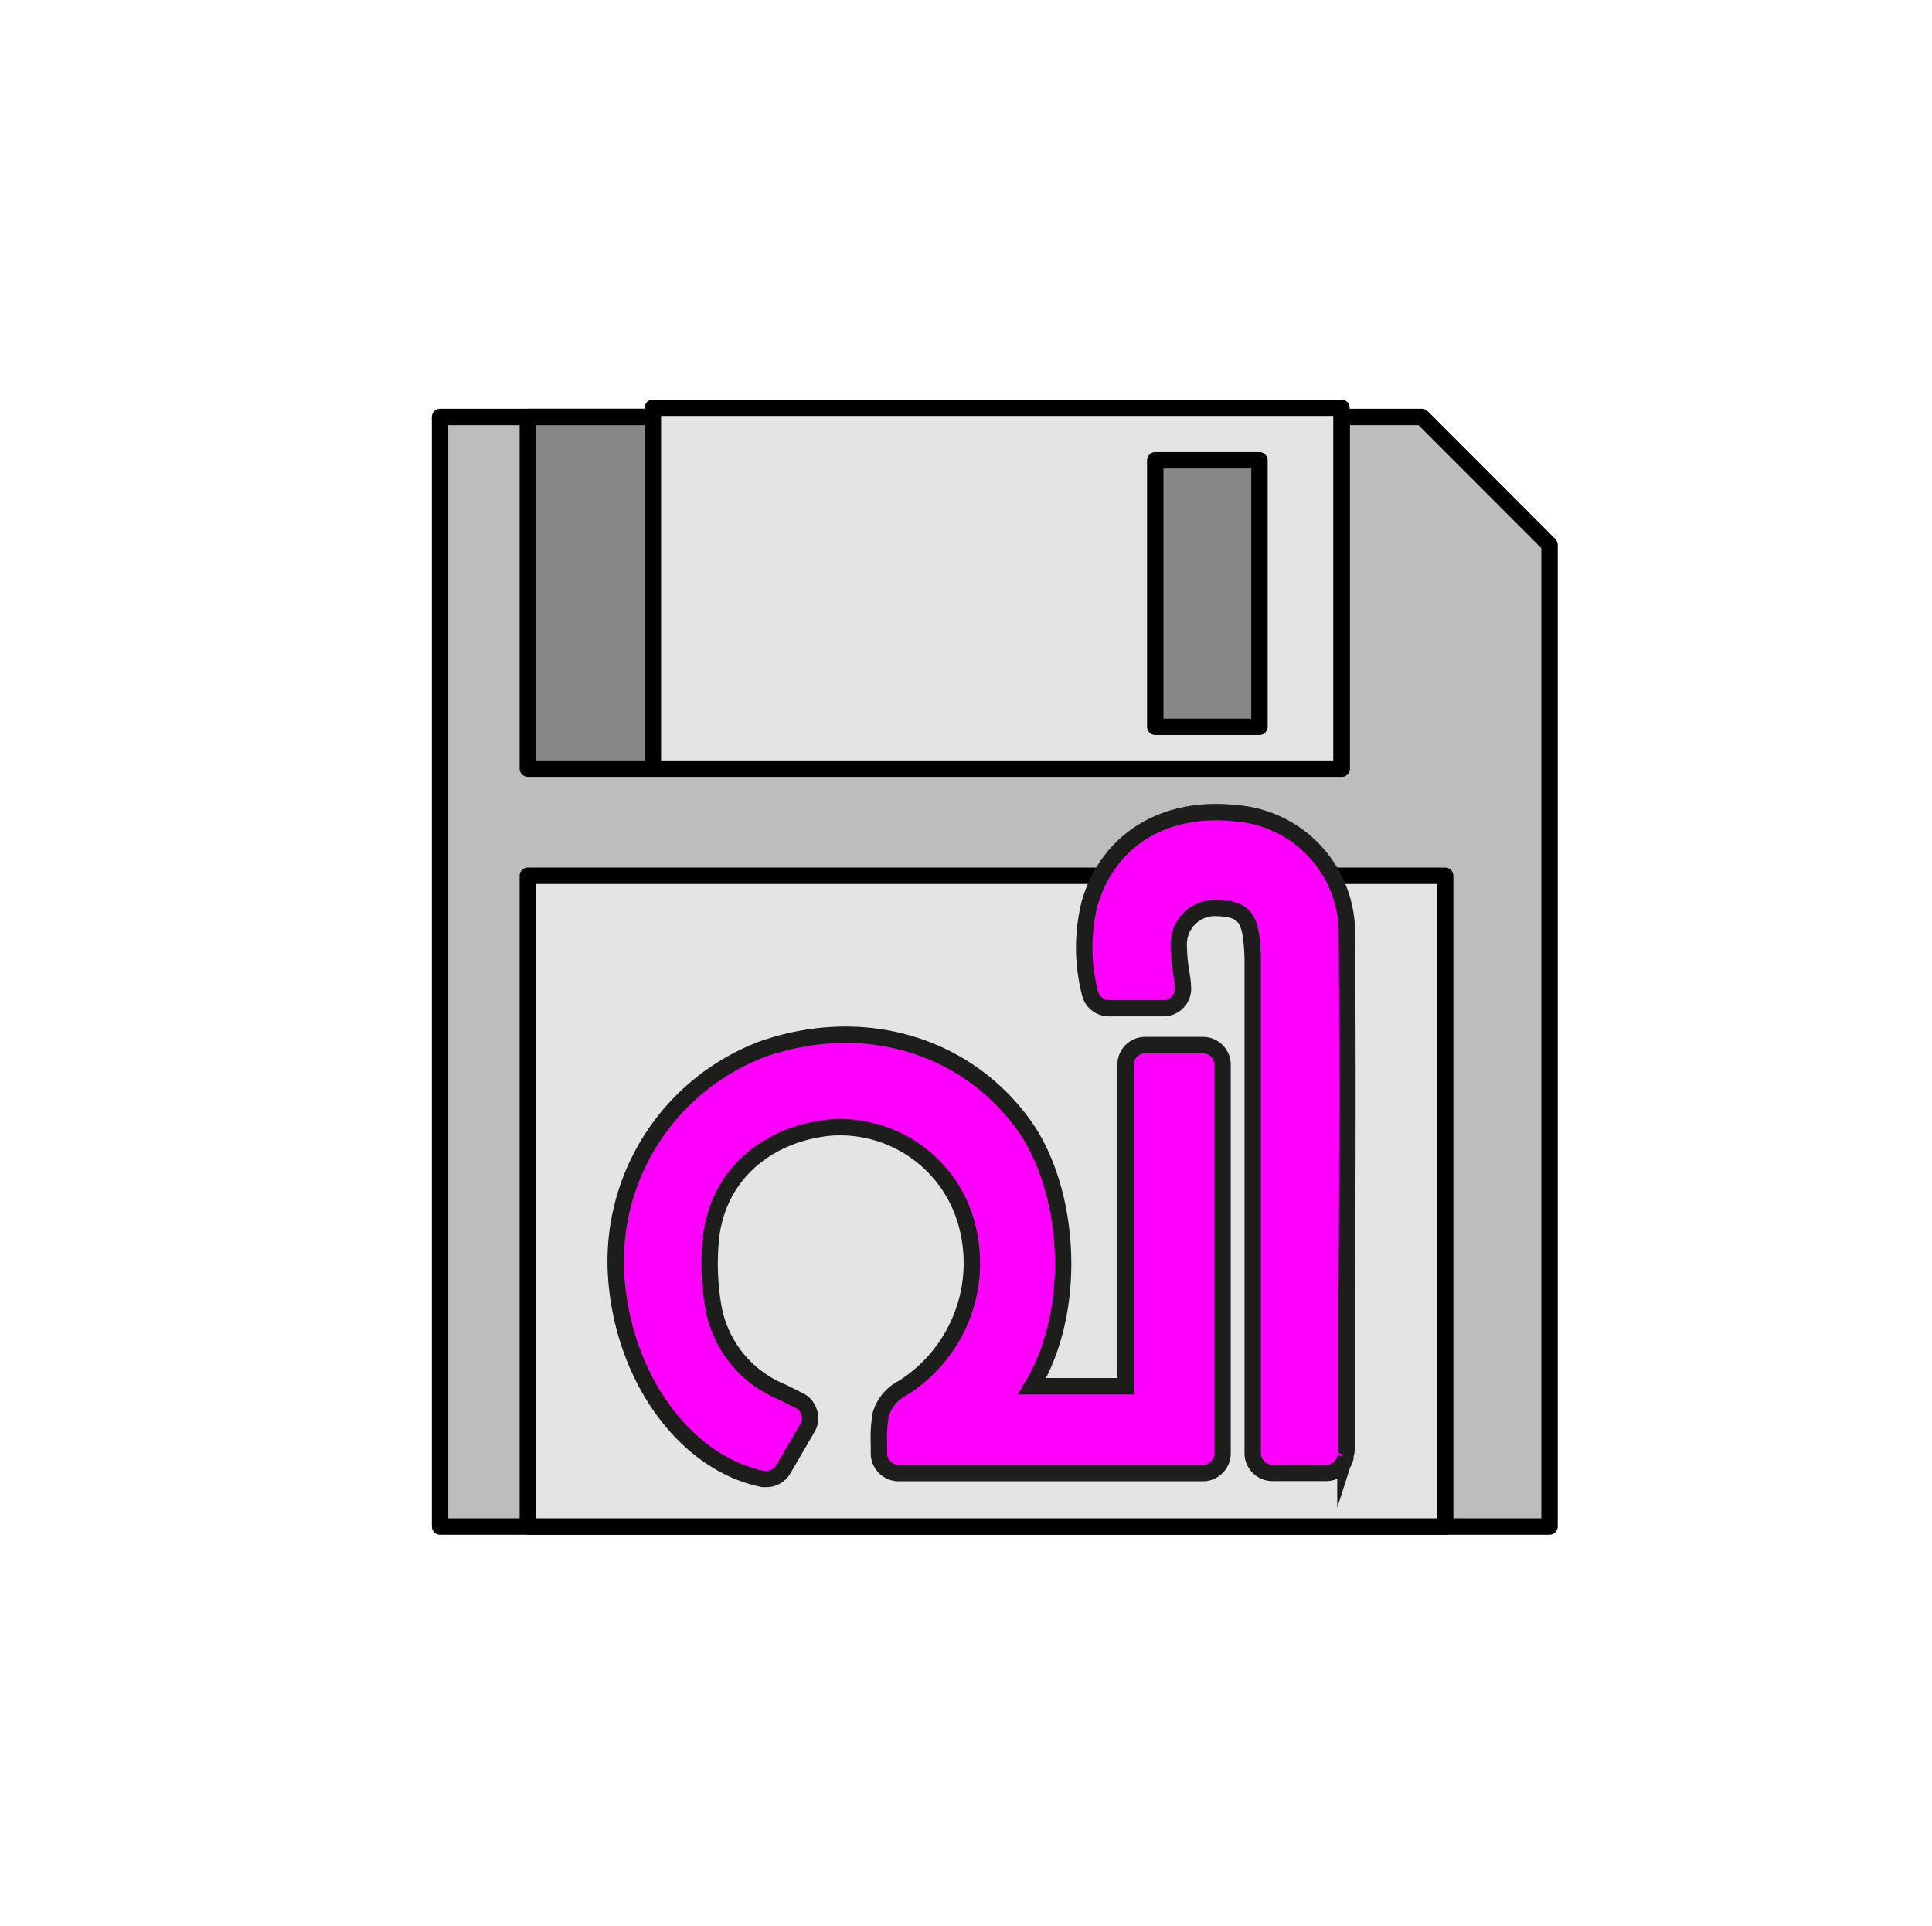 <svg id="Calque_1" data-name="Calque 1" xmlns="http://www.w3.org/2000/svg" viewBox="0 0 117.75 117.38"><defs><style>.cls-1{fill:#bdbdbd;}.cls-1,.cls-2,.cls-3{stroke:#000;stroke-linecap:round;stroke-linejoin:round;}.cls-2{fill:#e3e4e3;}.cls-3{fill:#878788;}.cls-4{fill:#f0f;stroke:#1d1e1c;stroke-miterlimit:10;}</style></defs><title>1.WIKI_ICONES</title><polygon class="cls-1" points="94.44 93.03 26.82 93.03 26.82 25.41 86.66 25.41 94.44 33.2 94.44 93.03"/><rect class="cls-2" x="32.17" y="53.37" width="55.91" height="39.66"/><rect class="cls-3" x="32.17" y="25.41" width="49.6" height="21.43"/><rect class="cls-2" x="39.79" y="24.85" width="41.97" height="21.99"/><rect class="cls-3" x="70.41" y="28.05" width="6.35" height="16.24"/><path class="cls-4" d="M73.31,63.69H69.79a1.19,1.19,0,0,0-1.19,1.19v19.6H62.9c2.88-4.79,2.3-12.09-.56-16-3.56-4.86-9.77-6.65-15.83-4.56A13.83,13.83,0,0,0,37.57,78c.49,6.09,4.25,11.19,8.94,12.13l.24,0a1.19,1.19,0,0,0,1-.61L49.22,87a1.15,1.15,0,0,0,.09-.94,1.17,1.17,0,0,0-.62-.72l-1-.5a6.9,6.9,0,0,1-4.22-5.22,15.46,15.46,0,0,1-.15-4.08c.35-3.71,3.18-6.39,7.21-6.82A8,8,0,0,1,58.73,74,9,9,0,0,1,55,84.6a2.64,2.64,0,0,0-1.33,1.63A8.38,8.38,0,0,0,53.57,88c0,.2,0,.39,0,.57a1.2,1.2,0,0,0,1.2,1.2H73.31a1.2,1.2,0,0,0,1.2-1.2V64.88A1.19,1.19,0,0,0,73.31,63.69Z"/><path class="cls-4" d="M82.09,56.89a7.32,7.32,0,0,0-6.74-7.33c-4.38-.49-7.81,1.62-8.94,5.49a11.13,11.13,0,0,0,0,5.39,1.19,1.19,0,0,0,1.17,1h3.32a1.2,1.2,0,0,0,.89-.39,1.16,1.16,0,0,0,.3-.92c0-.32-.07-.63-.11-.94a10,10,0,0,1-.14-1.67,2.21,2.21,0,0,1,2.09-2.19c1.66,0,2.19.41,2.35,2a12.52,12.52,0,0,1,.07,1.46V88.56a1.2,1.2,0,0,0,1.2,1.2h3.3A1.2,1.2,0,0,0,82,88.82l0-.13a1.67,1.67,0,0,0,.08-.52c0-2.57,0-6.79,0-9.44C82.13,71.47,82.14,64,82.09,56.89Z"/></svg>